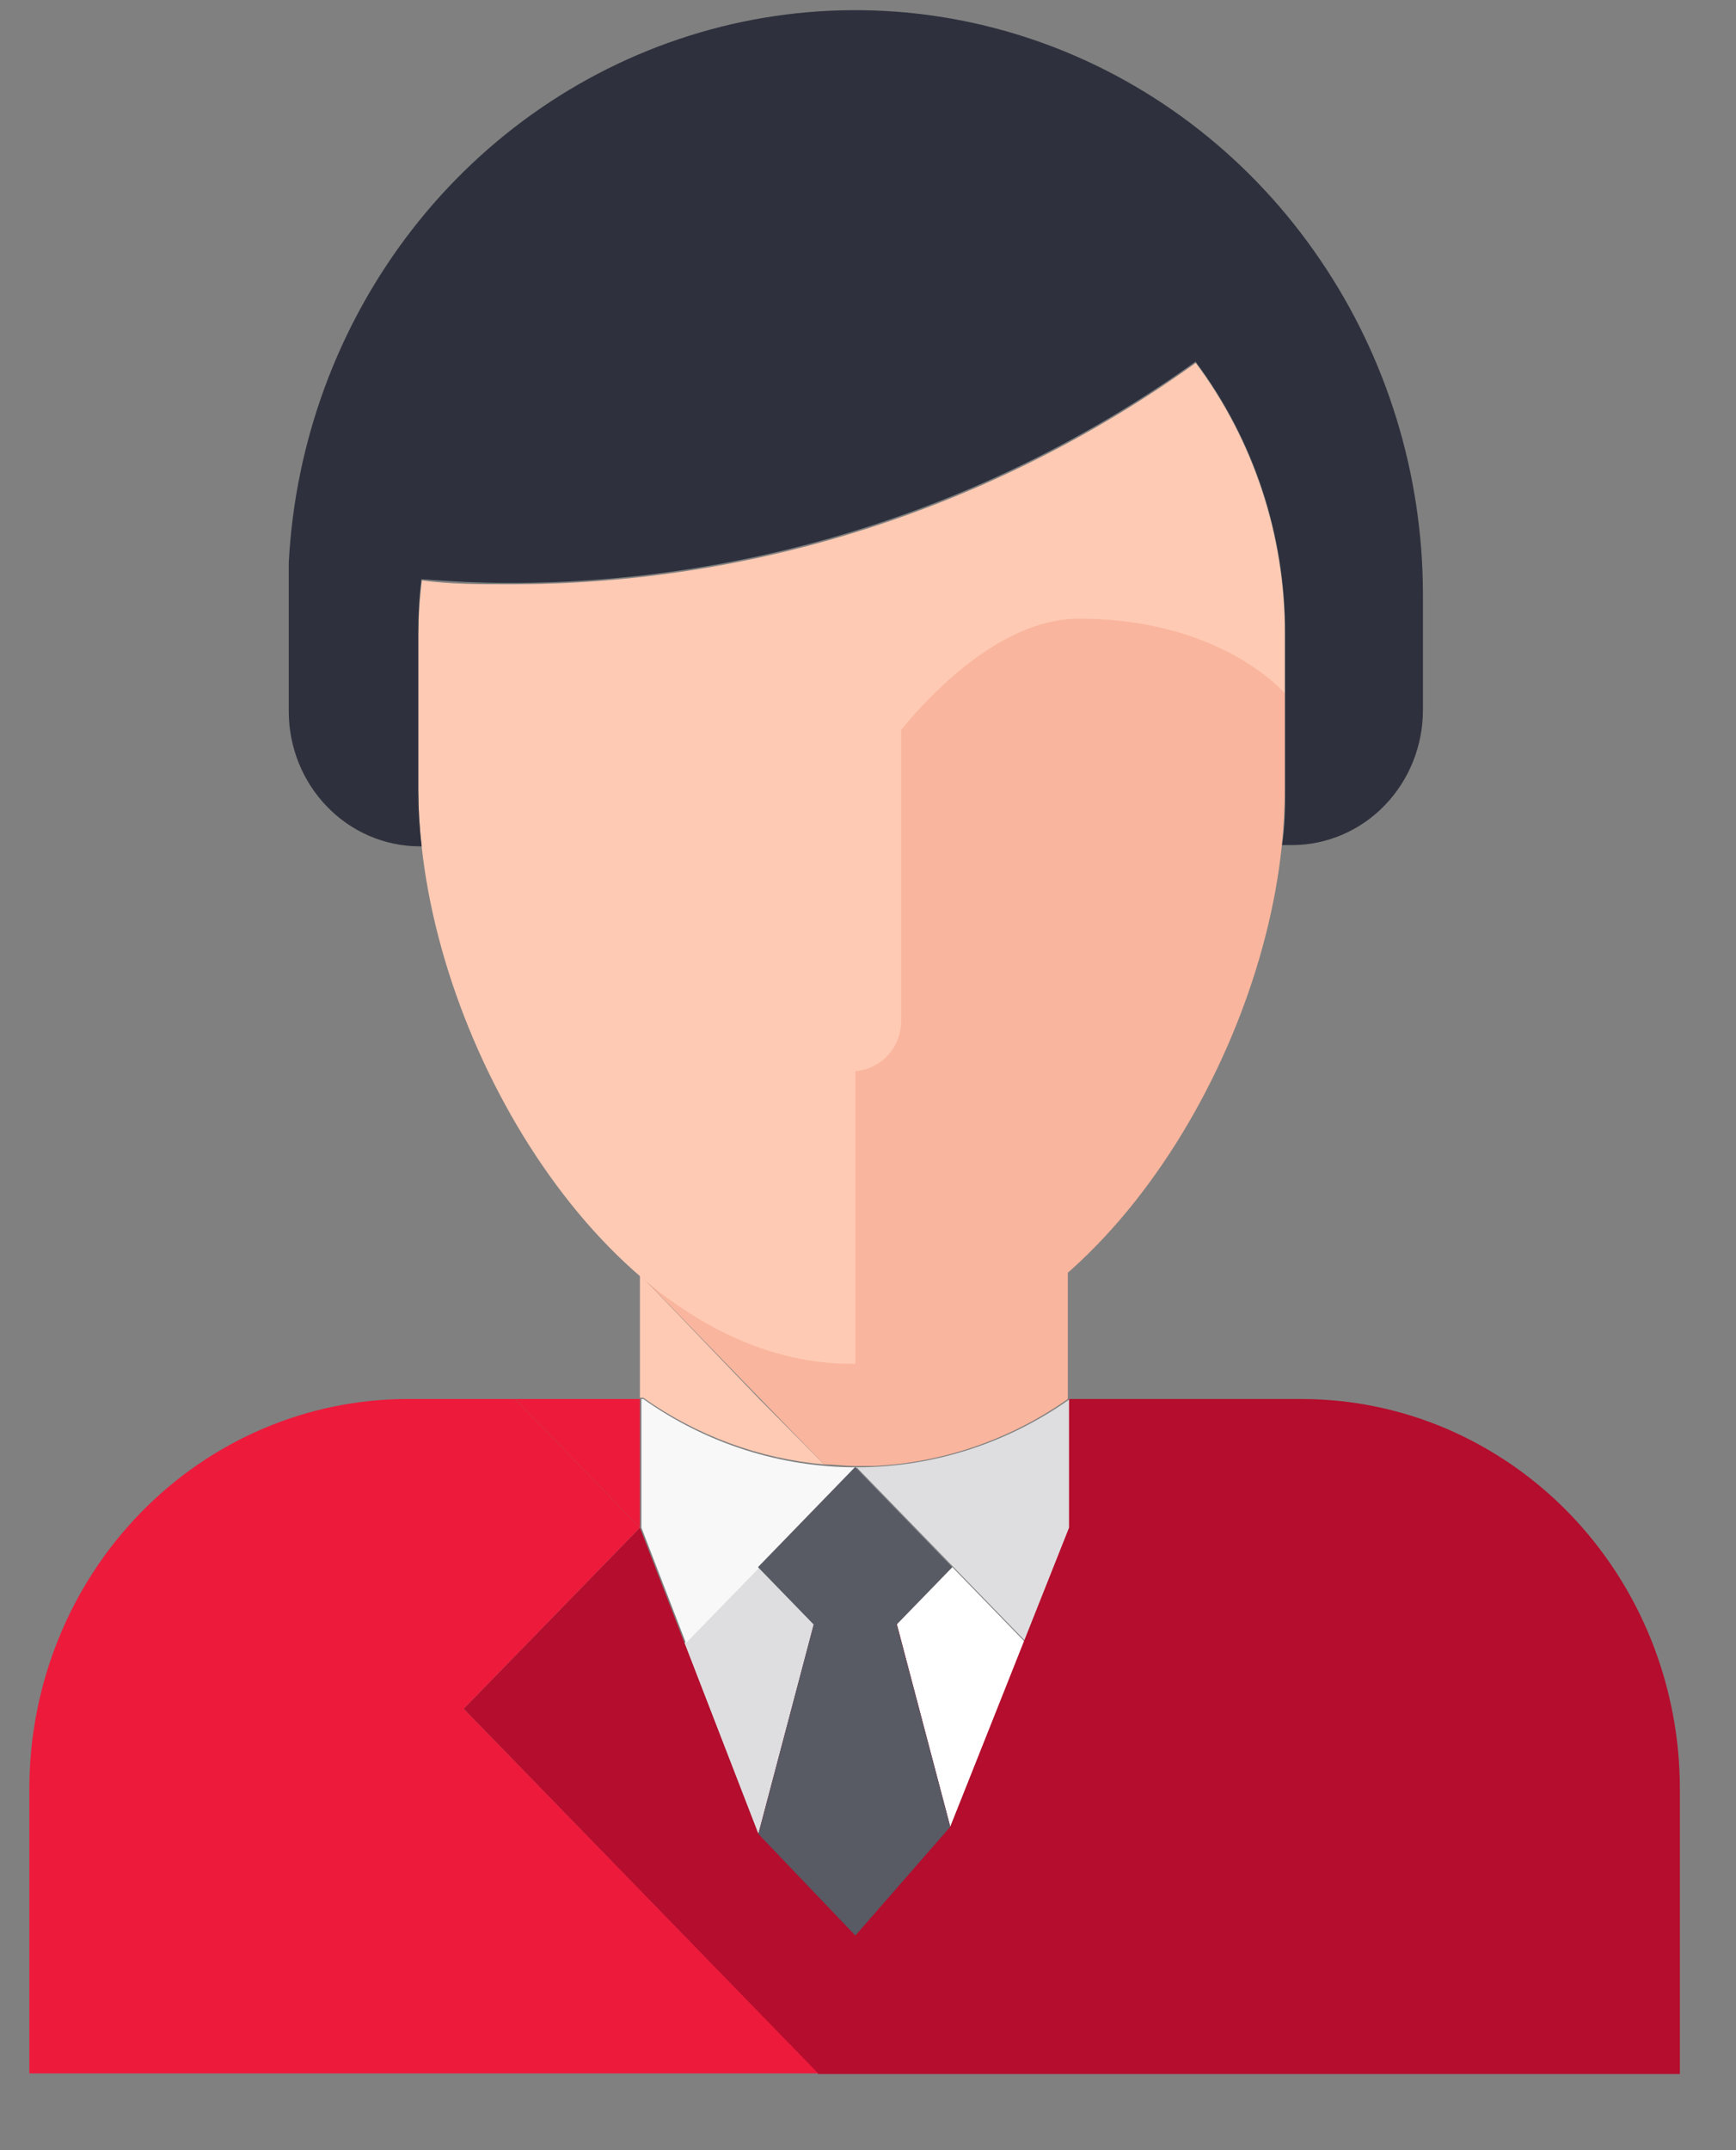 <svg width="21" height="26" viewBox="0 0 21 26" fill="none" xmlns="http://www.w3.org/2000/svg">
<rect x="0" y="0" width="21" height="26" fill="#808080" stroke="none"/>
<path d="M12.393 19.849L10.348 17.743L11.495 22.09L12.393 19.849Z" fill="white"/>
<path d="M8.279 19.868L9.174 22.177L10.348 17.743L8.279 19.868Z" fill="#DEDEE0"/>
<path d="M9.185 16.917L7.741 15.414V16.902H7.782C8.431 17.361 9.184 17.639 9.969 17.708L9.185 16.917Z" fill="#FFCAB3"/>
<path d="M7.741 14.447V15.414L9.185 16.902L9.969 17.708C10.095 17.708 10.221 17.727 10.34 17.727C10.459 17.727 10.5 17.727 10.581 17.727C11.418 17.684 12.226 17.404 12.917 16.917V14.447H7.741Z" fill="#F9B59D"/>
<path d="M12.783 7.061C11.777 7.061 10.585 7.967 9.98 8.701L10.351 16.489C13.006 16.462 15.208 13.09 15.505 10.234C15.527 10.005 15.542 9.779 15.542 9.557V8.384C15.267 7.642 13.544 7.061 12.783 7.061Z" fill="#F9B59D"/>
<path d="M14.465 4.389C12.03 6.136 9.131 7.07 6.163 7.065C5.791 7.065 5.454 7.065 5.104 7.019C5.076 7.236 5.062 7.454 5.06 7.673V9.561C5.061 9.787 5.074 10.013 5.101 10.238C5.413 13.109 7.626 16.492 10.299 16.492H10.348V12.952C10.502 12.941 10.646 12.869 10.749 12.751C10.853 12.632 10.907 12.477 10.901 12.318V8.831C10.901 8.831 10.971 8.735 11.094 8.602C11.443 8.219 12.208 7.481 13.054 7.481C14.777 7.481 15.542 8.384 15.542 8.384V7.669C15.546 6.483 15.167 5.329 14.465 4.389Z" fill="#FFCAB3"/>
<path d="M15.973 3.146C15.156 1.94 13.993 1.026 12.647 0.532C11.301 0.039 9.84 -0.01 8.466 0.393C7.092 0.796 5.874 1.63 4.983 2.779C4.091 3.929 3.57 5.336 3.493 6.805C3.493 6.931 3.493 7.061 3.493 7.187V8.602C3.493 9.033 3.659 9.447 3.955 9.753C4.25 10.059 4.652 10.232 5.071 10.234H5.101C5.074 10.009 5.061 9.784 5.06 9.557V7.669C5.059 7.446 5.071 7.224 5.097 7.004C5.446 7.03 5.799 7.049 6.155 7.049C9.125 7.052 12.024 6.118 14.462 4.373C15.166 5.313 15.548 6.467 15.546 7.654V9.542C15.546 9.764 15.546 9.989 15.509 10.219H15.635C16.054 10.217 16.456 10.044 16.751 9.738C17.047 9.432 17.213 9.018 17.213 8.586V7.172C17.209 5.731 16.776 4.326 15.973 3.146Z" fill="#2E313D"/>
<path d="M7.782 16.917H7.759V18.473L8.298 19.868L10.366 17.743C9.443 17.744 8.542 17.456 7.782 16.917Z" fill="#F8F8F9"/>
<path d="M12.943 18.473V16.917C12.184 17.455 11.284 17.743 10.362 17.743L12.408 19.849L12.943 18.473Z" fill="#DEDEE0"/>
<path d="M15.743 16.917H12.932V18.473L11.495 22.09L10.348 17.743L9.174 22.177L7.741 18.473L5.609 20.663L9.898 25.079H20.321V21.638C20.322 21.019 20.204 20.405 19.975 19.832C19.745 19.259 19.408 18.739 18.983 18.3C18.558 17.862 18.052 17.514 17.497 17.276C16.941 17.039 16.345 16.917 15.743 16.917Z" fill="#B50D2D"/>
<path d="M7.741 16.917H6.23L7.741 18.473V16.917Z" fill="#ED1A3B"/>
<path d="M5.609 20.663L7.741 18.473L6.23 16.917H4.93C3.716 16.918 2.553 17.415 1.695 18.299C0.837 19.183 0.355 20.381 0.355 21.631V25.072H9.898L5.609 20.663Z" fill="#ED1A3B"/>
<path d="M10.345 17.738L9.169 18.95L10.345 20.161L11.521 18.95L10.345 17.738Z" fill="#585A64"/>
<path d="M9.842 19.647L9.174 22.177L10.347 23.405L11.495 22.09L10.849 19.647L10.299 19.421L9.842 19.647Z" fill="#585A64"/>
</svg>
